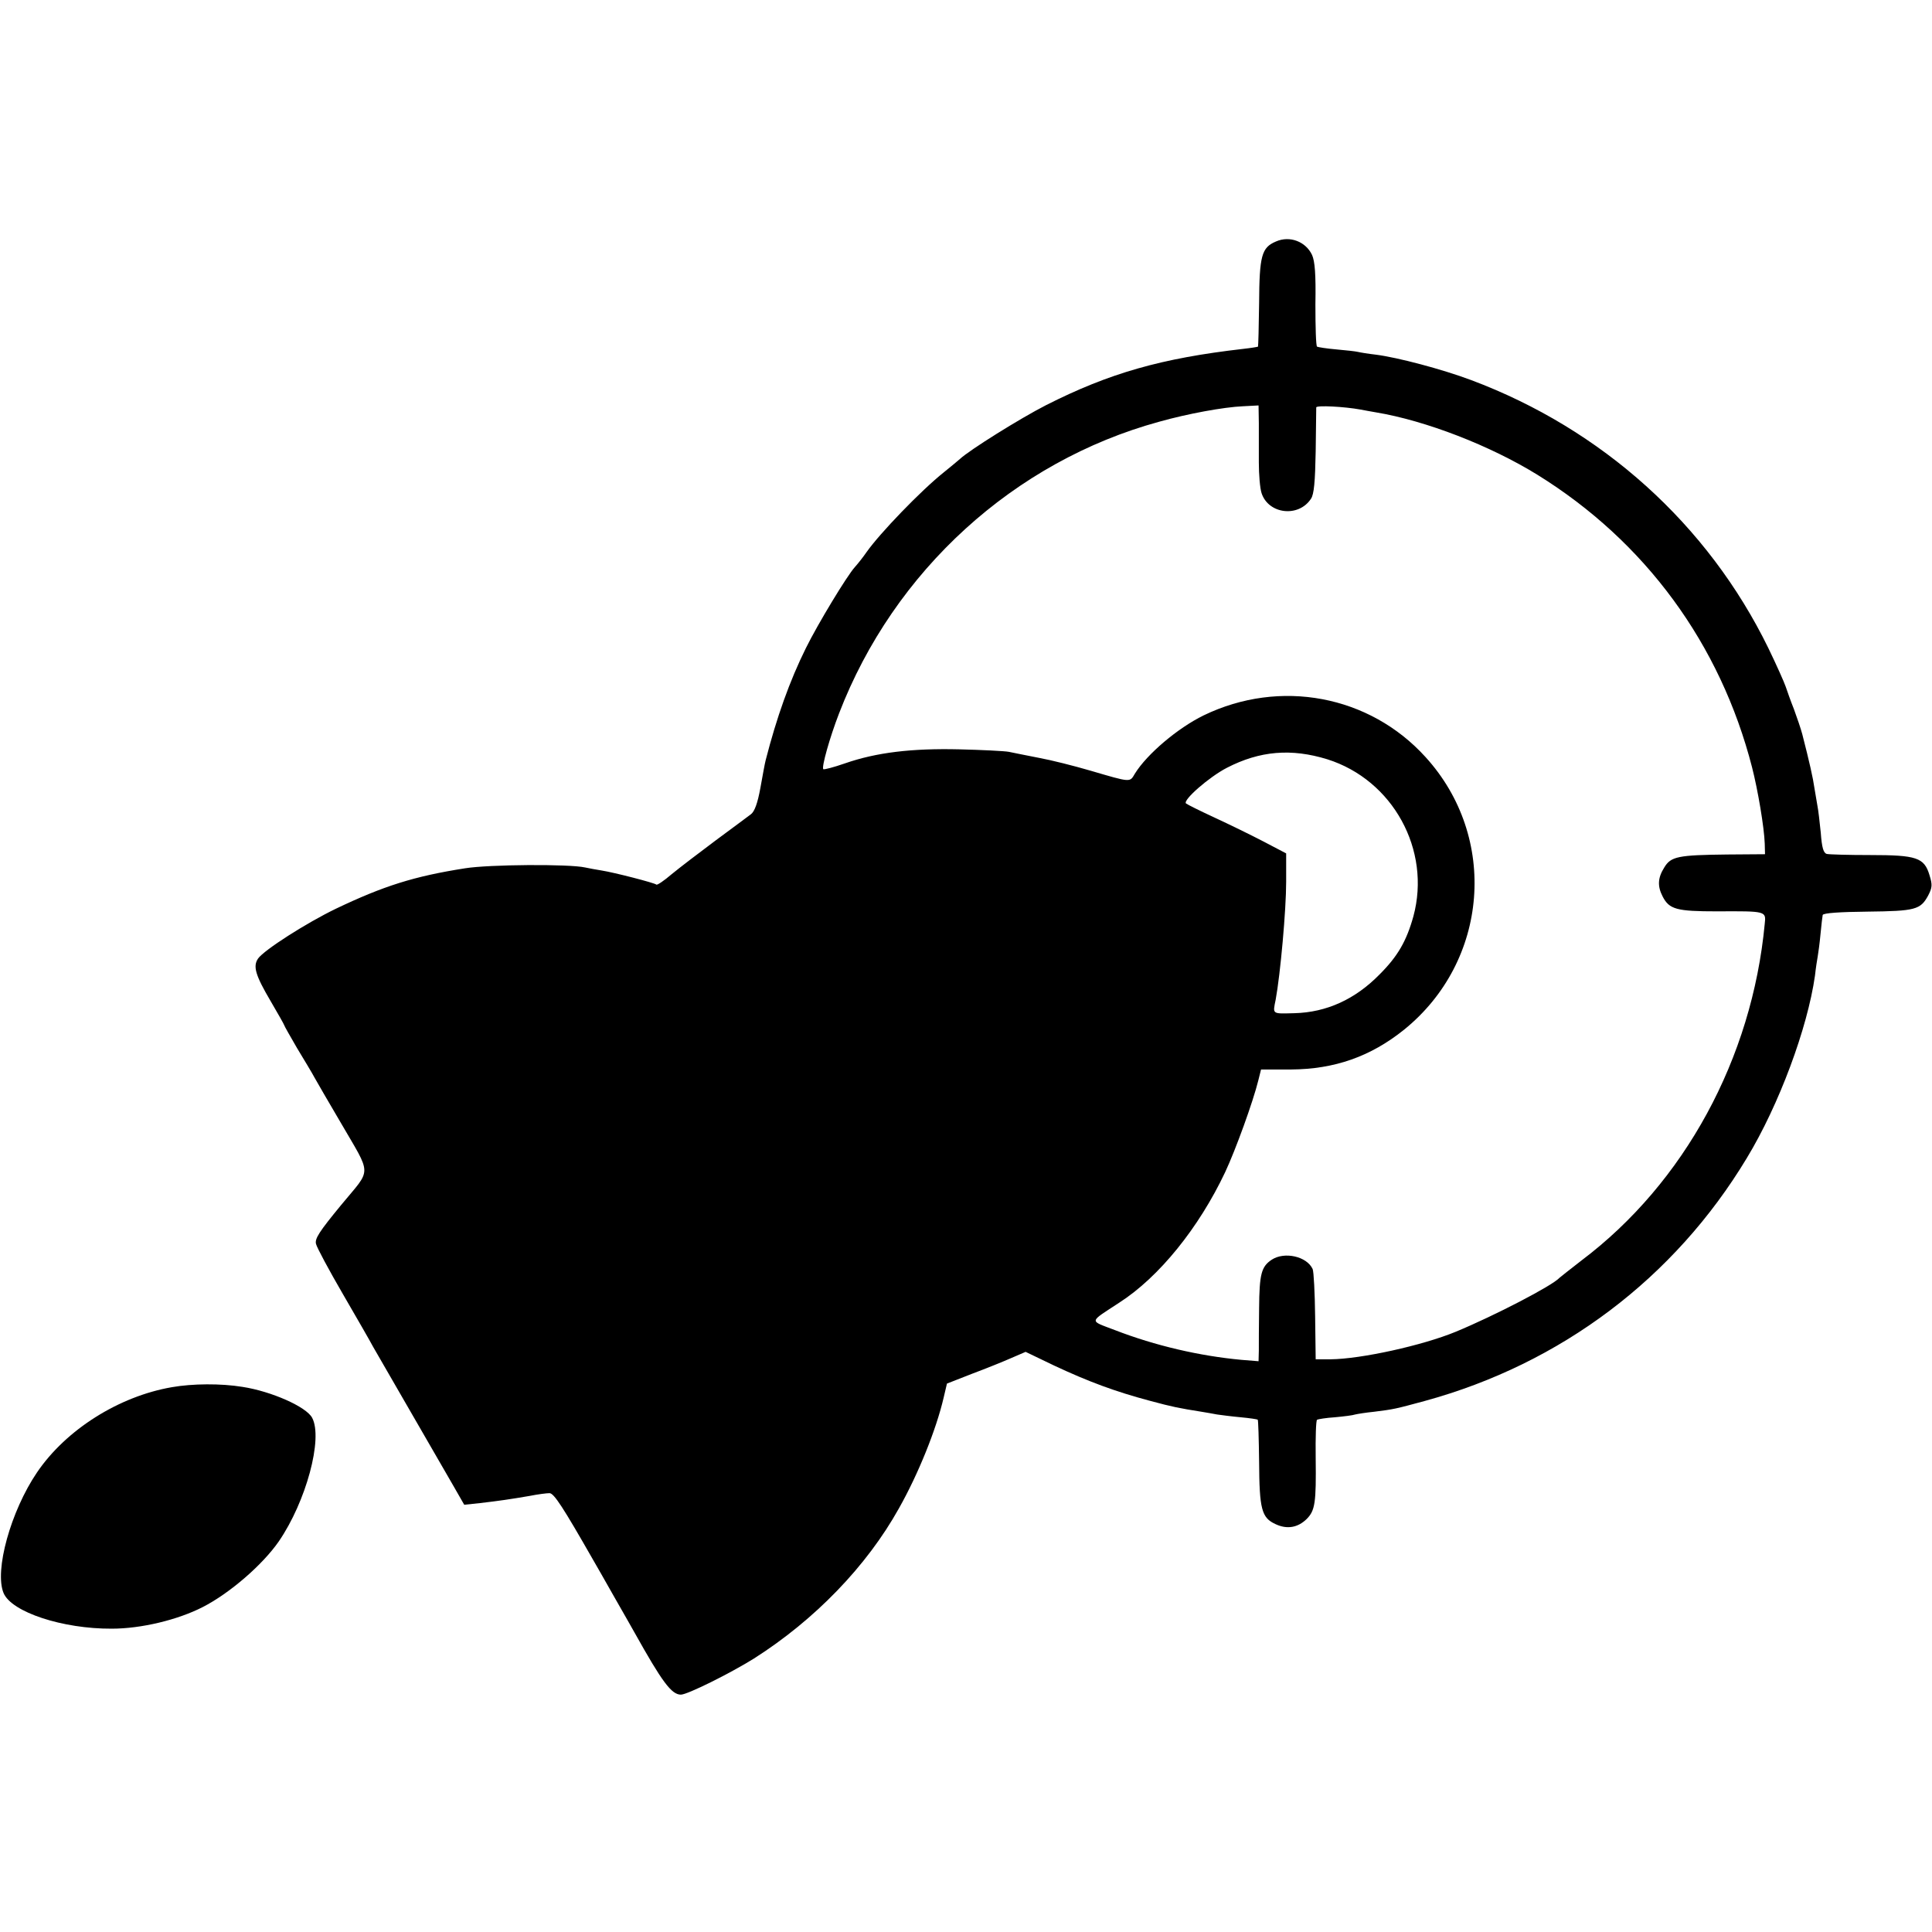 <?xml version="1.0" standalone="no"?>
<!DOCTYPE svg PUBLIC "-//W3C//DTD SVG 20010904//EN"
 "http://www.w3.org/TR/2001/REC-SVG-20010904/DTD/svg10.dtd">
<svg version="1.0" xmlns="http://www.w3.org/2000/svg"
 width="700pt" height="700pt" viewBox="0 0 700 700"
 preserveAspectRatio="xMidYMid meet">
<g transform="translate(0,700) scale(0.1,-0.1)"
fill="#000000" stroke="none">
<path d="M4623 6125 c-52 -22 -60 -51 -61 -224 -1 -84 -3 -155 -4 -157 -2 -1
-26 -5 -53 -8 -297 -34 -486 -88 -715 -204 -94 -48 -278 -163 -312 -195 -7 -6
-33 -28 -58 -48 -84 -67 -232 -221 -280 -289 -13 -19 -33 -44 -43 -55 -28 -31
-133 -204 -177 -293 -59 -119 -106 -251 -146 -407 -3 -11 -11 -56 -19 -100
-10 -55 -21 -85 -34 -95 -11 -8 -68 -51 -128 -95 -59 -44 -131 -99 -159 -122
-28 -24 -53 -41 -56 -38 -6 6 -153 44 -198 51 -19 3 -46 8 -60 11 -58 13 -348
11 -435 -3 -185 -29 -295 -64 -467 -146 -108 -52 -261 -150 -283 -181 -19 -28
-10 -60 46 -155 27 -46 49 -85 49 -87 0 -2 21 -39 46 -82 26 -43 55 -91 64
-108 9 -16 51 -89 93 -160 116 -200 115 -165 3 -301 -79 -96 -96 -122 -91
-141 3 -13 47 -95 97 -181 50 -86 100 -173 110 -192 19 -32 198 -344 291 -504
l39 -68 57 6 c69 8 110 14 180 26 30 6 62 10 72 10 16 0 49 -51 157 -240 11
-19 46 -80 77 -135 31 -55 65 -113 74 -130 100 -179 134 -225 168 -225 24 0
180 78 265 131 220 140 408 334 525 544 70 124 135 285 162 401 l12 51 92 36
c51 19 115 45 142 57 l51 22 104 -50 c124 -58 221 -94 345 -127 85 -23 107
-27 188 -40 17 -3 43 -7 57 -10 14 -2 52 -7 85 -10 32 -3 60 -7 62 -9 2 -1 4
-71 5 -153 1 -171 9 -202 59 -225 42 -20 81 -13 113 18 31 31 35 59 33 222 -1
74 1 136 5 138 3 2 33 7 65 9 32 3 65 7 73 10 8 2 39 7 69 10 72 9 76 10 183
39 494 135 905 445 1167 880 117 193 220 471 247 661 3 28 8 59 10 70 2 11 7
47 10 80 3 33 7 65 8 70 3 7 63 11 162 12 174 2 192 7 220 58 15 29 16 39 5
74 -19 64 -47 73 -215 73 -78 0 -148 2 -157 4 -12 3 -18 22 -22 77 -4 39 -9
83 -12 97 -2 13 -7 42 -11 65 -5 36 -18 94 -44 195 -5 19 -19 60 -30 90 -12
30 -25 67 -30 82 -5 15 -33 78 -63 140 -219 448 -602 793 -1077 971 -104 39
-266 82 -345 92 -27 3 -57 8 -65 10 -8 2 -43 6 -78 9 -35 3 -66 8 -70 10 -4 2
-6 71 -6 153 2 110 -2 156 -12 179 -23 49 -81 71 -131 49z m-62 -657 c0 -35 0
-99 0 -143 0 -44 4 -94 10 -112 25 -76 134 -89 179 -20 11 16 15 62 17 172 1
83 2 154 2 159 1 8 101 3 161 -8 14 -3 39 -7 55 -10 181 -30 415 -121 585
-226 391 -242 663 -613 778 -1060 21 -82 44 -217 46 -277 l1 -38 -136 -1
c-179 -2 -205 -7 -229 -47 -24 -38 -25 -68 -6 -105 24 -47 51 -54 197 -54 179
1 178 1 173 -45 -46 -488 -291 -939 -664 -1220 -41 -32 -77 -60 -80 -63 -25
-28 -235 -137 -375 -195 -121 -50 -344 -99 -454 -100 l-54 0 -2 155 c-1 85 -5
163 -9 172 -21 46 -102 64 -148 34 -38 -25 -45 -52 -46 -176 -1 -63 -1 -132
-1 -154 l-1 -38 -62 5 c-151 14 -312 51 -459 108 -94 36 -95 26 16 99 145 93
289 272 384 473 38 81 101 255 120 332 l10 40 108 0 c159 1 289 47 410 144
307 248 343 697 78 988 -203 224 -527 285 -804 151 -94 -46 -205 -140 -249
-211 -19 -32 -12 -33 -162 11 -58 17 -141 38 -185 46 -44 9 -93 18 -110 22
-16 3 -97 7 -180 9 -171 4 -299 -11 -414 -51 -40 -14 -75 -23 -78 -21 -7 7 23
114 57 202 199 517 634 913 1160 1057 103 29 234 53 303 56 l57 3 1 -63z m248
-1219 c238 -75 377 -329 312 -569 -25 -90 -57 -145 -122 -210 -89 -91 -193
-138 -309 -141 -82 -2 -79 -5 -68 49 17 92 38 325 38 427 l0 103 -82 43 c-46
24 -126 63 -178 87 -52 24 -98 47 -103 51 -12 12 84 96 148 129 120 62 234 71
364 31z"/>
<path d="M623 1974 c-192 -33 -384 -154 -489 -309 -95 -140 -155 -356 -121
-437 29 -69 214 -130 392 -129 107 0 239 32 329 78 98 50 217 153 276 238 99
144 161 373 121 448 -21 40 -148 96 -252 112 -79 13 -182 12 -256 -1z"/>
</g>
</svg>
